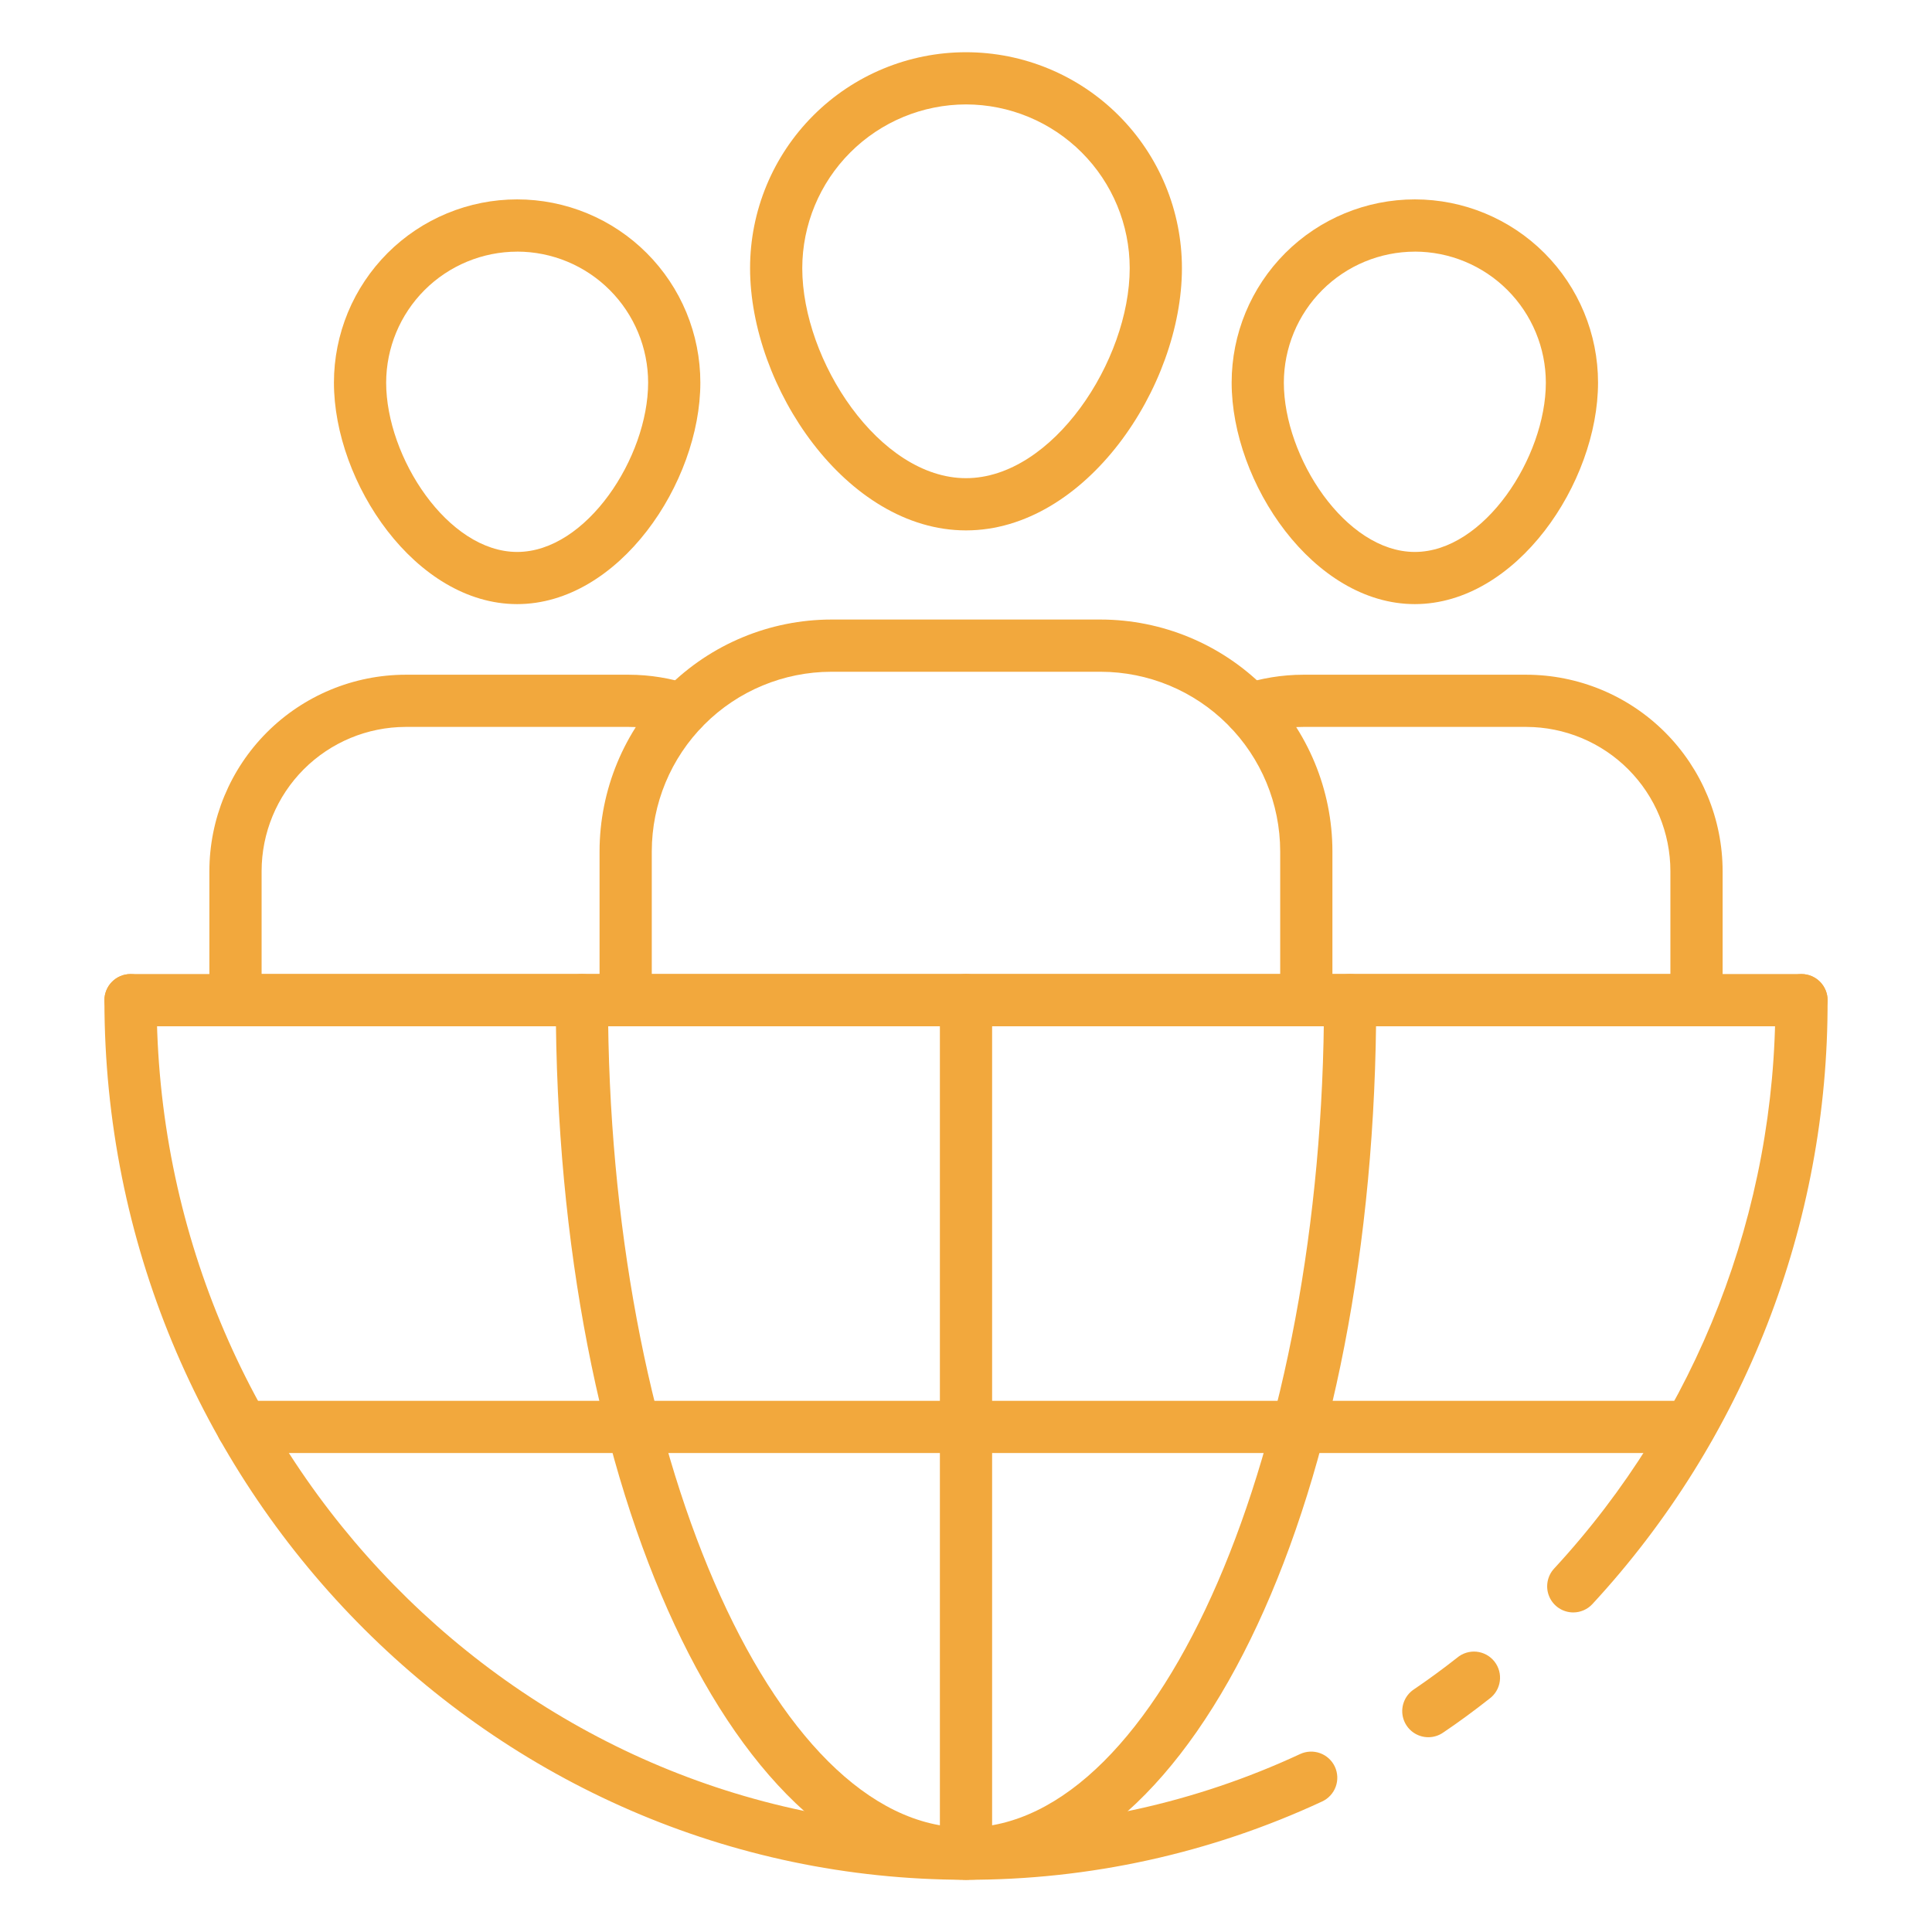 <svg width="64" height="64" viewBox="0 0 64 64" xmlns="http://www.w3.org/2000/svg">
<path d="M56.199 33.996H43.271C43.041 33.996 42.821 33.905 42.659 33.743C42.497 33.581 42.406 33.361 42.406 33.131C42.406 32.902 42.497 32.682 42.659 32.52C42.821 32.358 43.041 32.266 43.271 32.266H55.334V28.861C55.334 27.594 54.832 26.38 53.937 25.484C53.043 24.588 51.829 24.083 50.563 24.08H43.173C42.655 24.081 42.14 24.165 41.648 24.329C41.432 24.395 41.198 24.374 40.998 24.27C40.797 24.165 40.645 23.986 40.575 23.771C40.504 23.557 40.521 23.323 40.621 23.12C40.721 22.917 40.896 22.761 41.109 22.686C41.775 22.466 42.472 22.352 43.173 22.351H50.563C52.288 22.354 53.941 23.041 55.16 24.262C56.378 25.482 57.063 27.136 57.064 28.861V33.131C57.064 33.361 56.972 33.581 56.81 33.743C56.648 33.905 56.428 33.996 56.199 33.996Z" fill="#F2A83D"/>
<path d="M52.117 53.414C51.949 53.414 51.784 53.365 51.643 53.273C51.502 53.181 51.391 53.05 51.324 52.895C51.256 52.741 51.236 52.571 51.264 52.405C51.292 52.239 51.368 52.084 51.482 51.961C56.217 46.837 58.836 40.11 58.811 33.133C58.811 32.904 58.902 32.684 59.064 32.521C59.227 32.359 59.447 32.268 59.676 32.268C59.905 32.268 60.125 32.359 60.288 32.521C60.45 32.684 60.541 32.904 60.541 33.133C60.566 40.546 57.783 47.693 52.751 53.136C52.67 53.224 52.572 53.294 52.463 53.341C52.354 53.389 52.236 53.414 52.117 53.414Z" fill="#F2A83D"/>
<path d="M32 62.27C16.259 62.27 3.459 49.2 3.459 33.133C3.459 32.904 3.551 32.684 3.713 32.521C3.875 32.359 4.095 32.268 4.324 32.268C4.554 32.268 4.774 32.359 4.936 32.521C5.098 32.684 5.189 32.904 5.189 33.133C5.189 48.246 17.216 60.541 32 60.541C35.824 60.549 39.603 59.717 43.07 58.104C43.279 58.008 43.517 57.998 43.732 58.077C43.948 58.156 44.123 58.318 44.22 58.526C44.316 58.735 44.326 58.973 44.247 59.188C44.168 59.404 44.006 59.579 43.798 59.676C40.103 61.394 36.075 62.28 32 62.27Z" fill="#F2A83D"/>
<path d="M47.318 57.548C47.132 57.548 46.952 57.489 46.803 57.38C46.654 57.27 46.544 57.115 46.489 56.938C46.434 56.761 46.438 56.571 46.5 56.396C46.561 56.221 46.677 56.071 46.831 55.967C47.312 55.641 47.782 55.297 48.27 54.914C48.358 54.839 48.461 54.783 48.572 54.749C48.683 54.715 48.8 54.703 48.915 54.715C49.03 54.727 49.142 54.762 49.244 54.818C49.345 54.874 49.434 54.95 49.506 55.041C49.578 55.132 49.63 55.237 49.661 55.349C49.691 55.46 49.699 55.577 49.683 55.692C49.668 55.807 49.629 55.918 49.57 56.017C49.511 56.117 49.432 56.204 49.339 56.272C48.82 56.681 48.316 57.051 47.802 57.397C47.659 57.495 47.49 57.547 47.318 57.548Z" fill="#F2A83D"/>
<path d="M32 62.27C24.38 62.27 18.411 49.47 18.411 33.131C18.411 32.902 18.502 32.682 18.664 32.52C18.827 32.358 19.047 32.266 19.276 32.266C19.505 32.266 19.725 32.358 19.888 32.52C20.05 32.682 20.141 32.902 20.141 33.131C20.141 47.989 25.571 60.541 32 60.541C38.428 60.541 43.859 47.989 43.859 33.131C43.859 32.902 43.95 32.682 44.112 32.52C44.274 32.358 44.494 32.266 44.724 32.266C44.953 32.266 45.173 32.358 45.335 32.52C45.498 32.682 45.589 32.902 45.589 33.131C45.589 49.47 39.62 62.27 32 62.27Z" fill="#F2A83D"/>
<path d="M59.676 33.996H4.324C4.095 33.996 3.875 33.905 3.713 33.743C3.551 33.581 3.459 33.361 3.459 33.131C3.459 32.902 3.551 32.682 3.713 32.52C3.875 32.358 4.095 32.266 4.324 32.266H59.676C59.905 32.266 60.125 32.358 60.287 32.52C60.449 32.682 60.541 32.902 60.541 33.131C60.541 33.361 60.449 33.581 60.287 33.743C60.125 33.905 59.905 33.996 59.676 33.996Z" fill="#F2A83D"/>
<path d="M55.963 48.133H8.037C7.808 48.133 7.588 48.042 7.426 47.88C7.263 47.718 7.172 47.498 7.172 47.268C7.172 47.039 7.263 46.819 7.426 46.657C7.588 46.495 7.808 46.404 8.037 46.404H55.963C56.192 46.404 56.412 46.495 56.574 46.657C56.737 46.819 56.828 47.039 56.828 47.268C56.828 47.498 56.737 47.718 56.574 47.88C56.412 48.042 56.192 48.133 55.963 48.133Z" fill="#F2A83D"/>
<path d="M32 62.27C31.771 62.27 31.551 62.179 31.389 62.017C31.226 61.855 31.135 61.635 31.135 61.405V33.131C31.135 32.902 31.226 32.682 31.389 32.52C31.551 32.358 31.771 32.266 32 32.266C32.23 32.266 32.45 32.358 32.612 32.52C32.774 32.682 32.865 32.902 32.865 33.131V61.405C32.865 61.635 32.774 61.855 32.612 62.017C32.45 62.179 32.23 62.27 32 62.27Z" fill="#F2A83D"/>
<path d="M43.273 33.996H20.726C20.497 33.996 20.277 33.905 20.115 33.743C19.952 33.581 19.861 33.361 19.861 33.131V28.201C19.864 26.166 20.673 24.214 22.113 22.775C23.552 21.336 25.503 20.526 27.539 20.523H36.461C38.496 20.526 40.448 21.336 41.887 22.775C43.326 24.214 44.136 26.166 44.138 28.201V33.131C44.138 33.361 44.047 33.581 43.885 33.743C43.723 33.905 43.503 33.996 43.273 33.996ZM21.591 32.266H42.408V28.201C42.407 26.625 41.779 25.113 40.664 23.998C39.549 22.882 38.038 22.255 36.461 22.253H27.539C25.962 22.255 24.45 22.882 23.335 23.998C22.22 25.113 21.593 26.625 21.591 28.201V32.266Z" fill="#F2A83D"/>
<path d="M20.729 33.996H7.801C7.572 33.996 7.352 33.905 7.189 33.743C7.027 33.581 6.936 33.361 6.936 33.131V28.861C6.937 27.136 7.621 25.482 8.84 24.262C10.059 23.041 11.712 22.354 13.436 22.351H20.827C21.528 22.352 22.224 22.466 22.89 22.686C23.104 22.761 23.279 22.917 23.379 23.12C23.479 23.323 23.495 23.557 23.425 23.771C23.354 23.986 23.203 24.165 23.002 24.27C22.801 24.374 22.568 24.395 22.351 24.329C21.86 24.165 21.345 24.081 20.827 24.08H13.436C12.17 24.083 10.957 24.588 10.062 25.484C9.168 26.38 8.666 27.594 8.666 28.861V32.266H20.729C20.958 32.266 21.178 32.358 21.34 32.52C21.503 32.682 21.594 32.902 21.594 33.131C21.594 33.361 21.503 33.581 21.34 33.743C21.178 33.905 20.958 33.996 20.729 33.996Z" fill="#F2A83D"/>
<path d="M32 17.57C28.038 17.57 24.847 12.813 24.847 8.883C24.847 6.986 25.6 5.166 26.942 3.825C28.283 2.483 30.103 1.73 32 1.73C33.897 1.73 35.717 2.483 37.058 3.825C38.4 5.166 39.153 6.986 39.153 8.883C39.153 12.817 35.962 17.57 32 17.57ZM32 3.459C30.562 3.461 29.183 4.033 28.167 5.05C27.15 6.067 26.578 7.445 26.576 8.883C26.576 11.95 29.13 15.84 32 15.84C34.87 15.84 37.423 11.948 37.423 8.883C37.422 7.445 36.85 6.067 35.833 5.05C34.816 4.033 33.438 3.461 32 3.459Z" fill="#F2A83D"/>
<path d="M46.868 20.012C43.507 20.012 40.8 15.997 40.8 12.674C40.8 11.064 41.439 9.521 42.577 8.382C43.715 7.244 45.259 6.605 46.869 6.605C48.478 6.605 50.022 7.244 51.16 8.382C52.298 9.521 52.937 11.064 52.937 12.674C52.937 16 50.23 20.012 46.868 20.012ZM46.868 8.336C45.717 8.338 44.615 8.795 43.801 9.609C42.988 10.422 42.531 11.525 42.529 12.675C42.529 15.147 44.572 18.284 46.868 18.284C49.163 18.284 51.208 15.147 51.208 12.675C51.207 11.525 50.749 10.421 49.935 9.607C49.122 8.794 48.019 8.336 46.868 8.335V8.336Z" fill="#F2A83D"/>
<path d="M17.132 20.012C13.77 20.012 11.062 15.997 11.062 12.674C11.062 11.877 11.22 11.088 11.524 10.351C11.829 9.615 12.277 8.946 12.84 8.382C13.403 7.819 14.072 7.372 14.809 7.067C15.545 6.762 16.334 6.605 17.131 6.605C17.928 6.605 18.717 6.762 19.454 7.067C20.19 7.372 20.859 7.819 21.422 8.382C21.986 8.946 22.433 9.615 22.738 10.351C23.043 11.088 23.2 11.877 23.2 12.674C23.2 16 20.497 20.012 17.132 20.012ZM17.132 8.336C15.982 8.338 14.879 8.795 14.065 9.608C13.251 10.422 12.794 11.525 12.792 12.675C12.792 15.147 14.835 18.284 17.132 18.284C19.429 18.284 21.47 15.147 21.47 12.675C21.47 11.525 21.012 10.422 20.199 9.608C19.386 8.794 18.283 8.336 17.132 8.335V8.336Z" fill="#F2A83D"/>
</svg>
